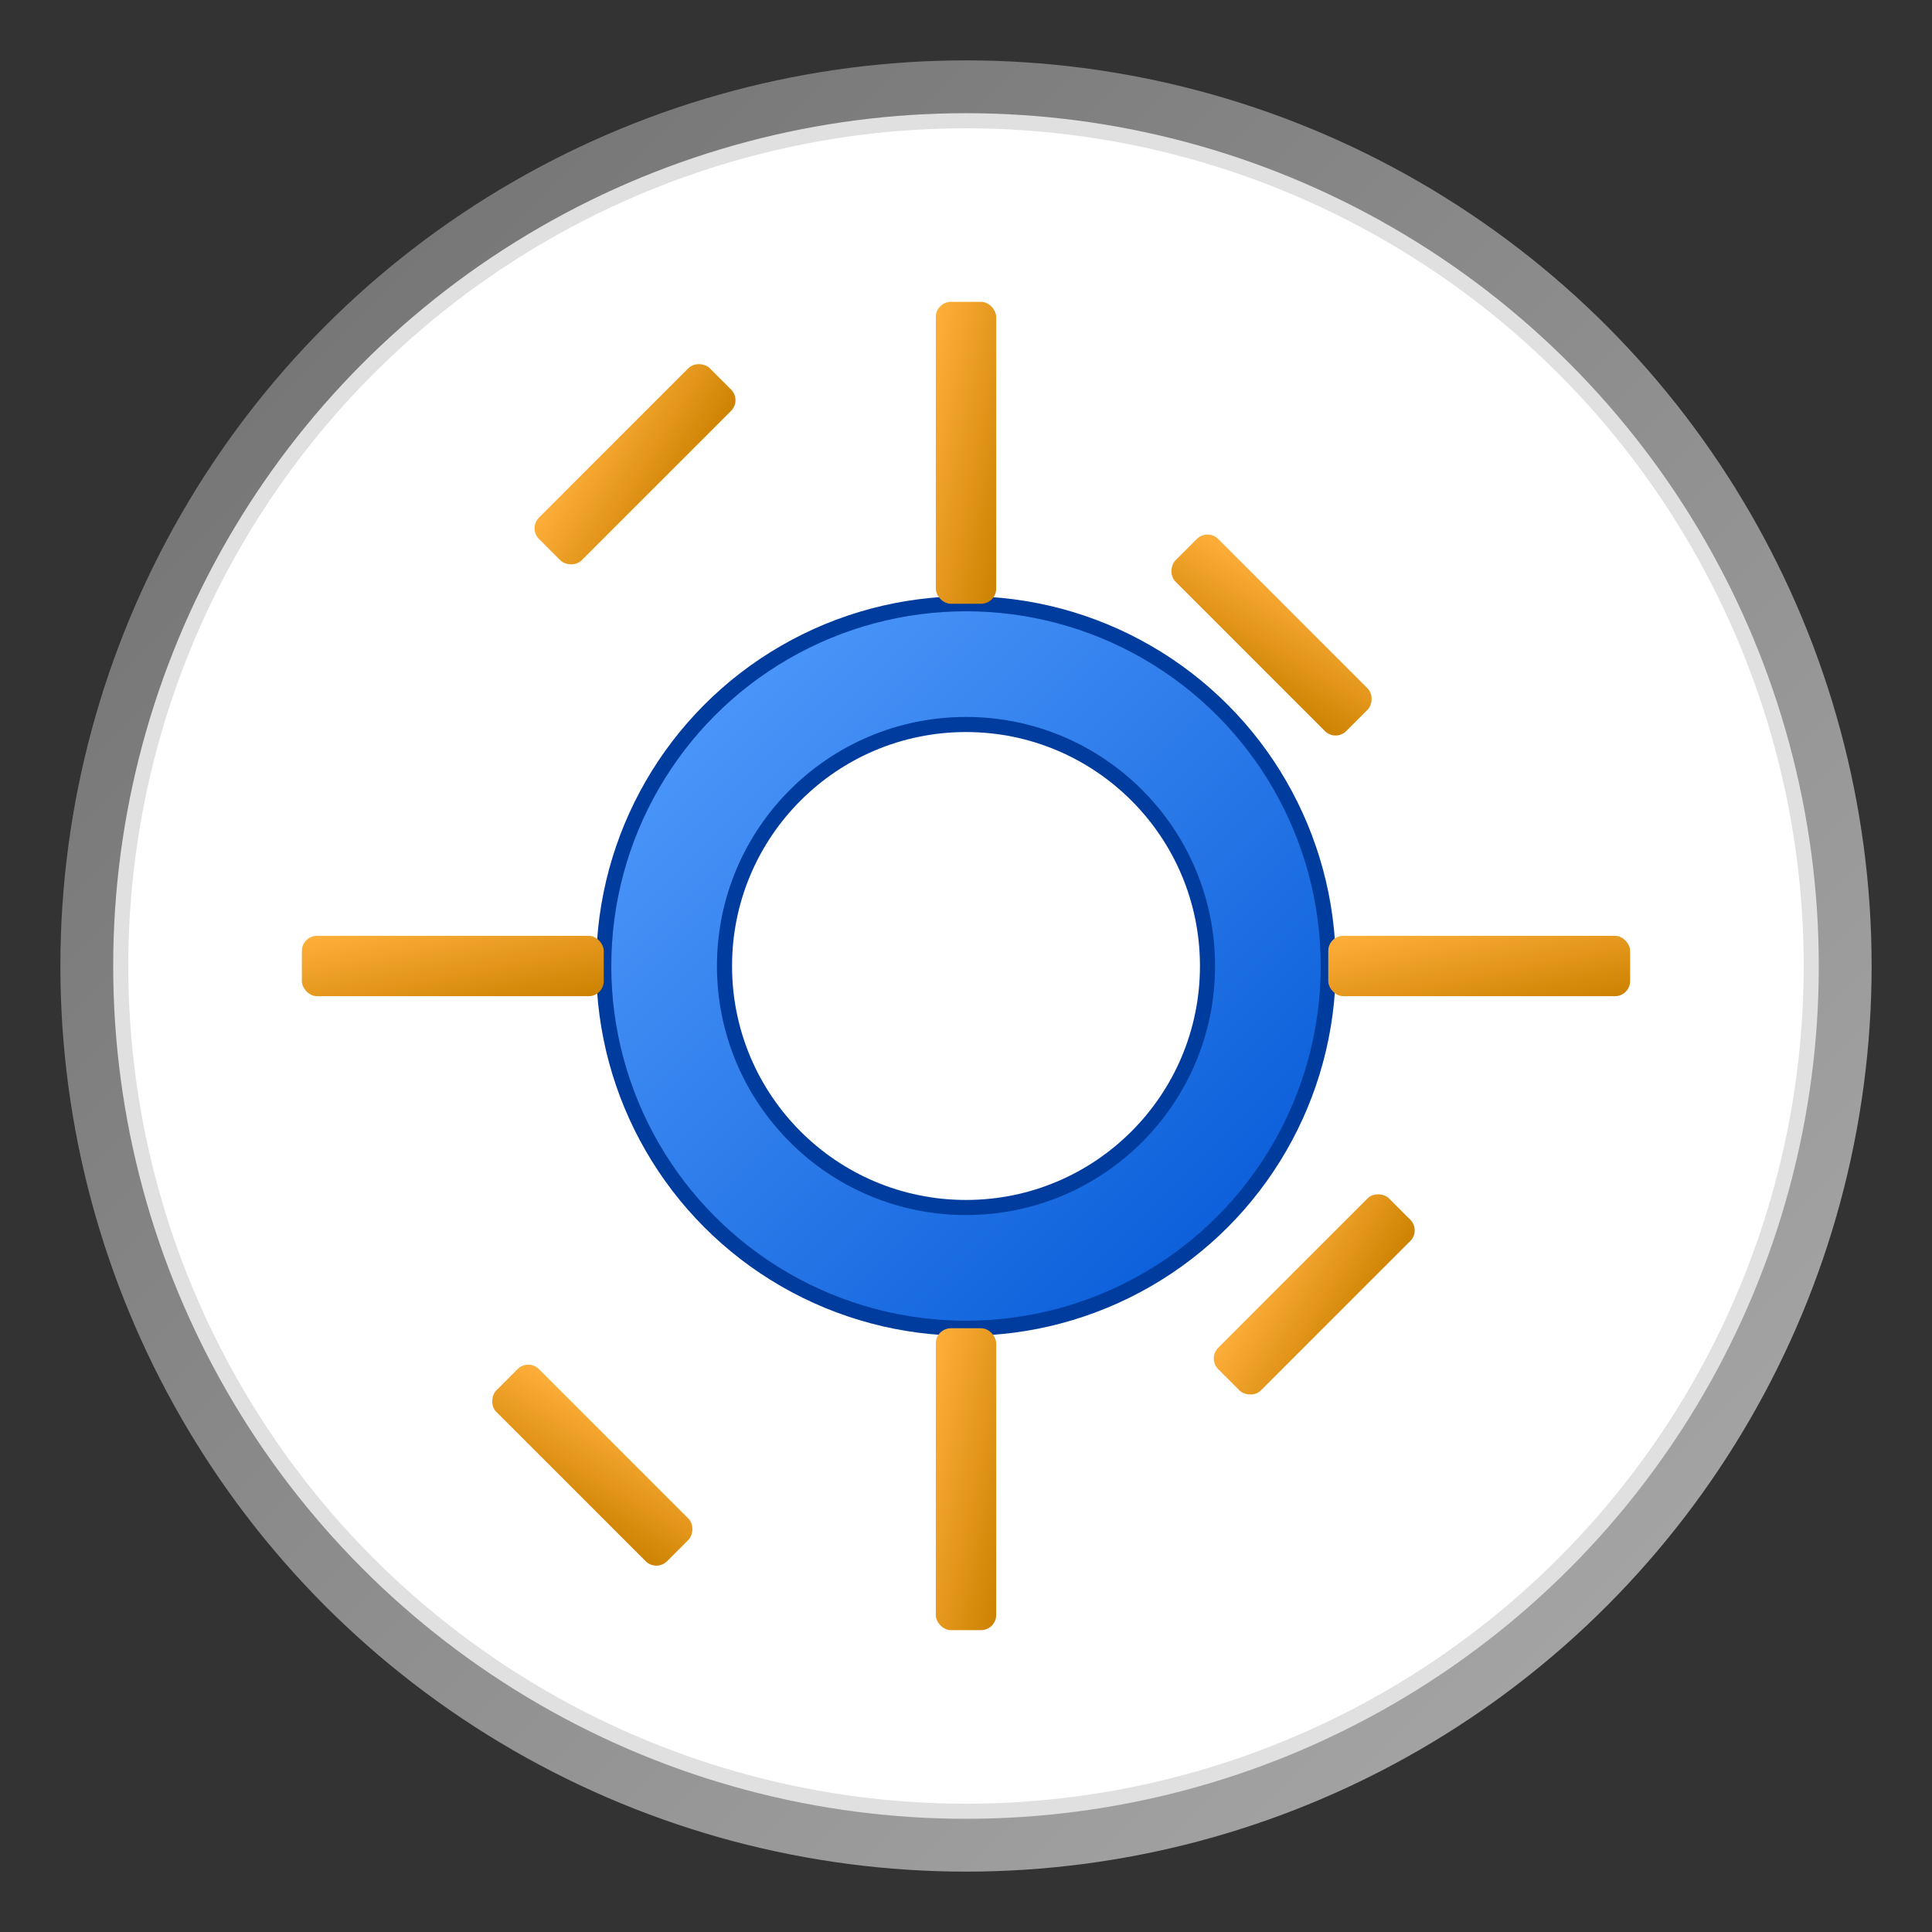 <svg width="128" height="128" viewBox="0 0 128 128" fill="none" xmlns="http://www.w3.org/2000/svg">
  <rect x="0" y="0" width="128" height="128" fill="#333333" stroke="none"/>
  <defs>
    <linearGradient id="grad1" x1="0%" y1="0%" x2="100%" y2="100%">
      <stop offset="0%" style="stop-color:#6e6e6e;stop-opacity:1" />
      <stop offset="100%" style="stop-color:#acacac;stop-opacity:1" />
    </linearGradient>
    <linearGradient id="grad2" x1="0%" y1="0%" x2="100%" y2="100%">
      <stop offset="0%" style="stop-color:#57a0ff;stop-opacity:1" />
      <stop offset="100%" style="stop-color:#0055d4;stop-opacity:1" />
    </linearGradient>
    <linearGradient id="grad3" x1="0%" y1="0%" x2="100%" y2="100%">
      <stop offset="0%" style="stop-color:#ffb03c;stop-opacity:1" />
      <stop offset="100%" style="stop-color:#cc8100;stop-opacity:1" />
    </linearGradient>
  </defs>
  
  <!-- Base Circle -->
  <circle cx="64" cy="64" r="60" fill="url(#grad1)" />
  <circle cx="64" cy="64" r="56" fill="#ffffff" stroke="#e0e0e0" stroke-width="1" />
  
  <!-- Gear Elements -->
  <circle cx="64" cy="64" r="24" fill="url(#grad2)" stroke="#003c9e" stroke-width="1" />
  
  <!-- Gear Teeth -->
  <g>
    <!-- Top -->
    <rect x="62" y="20" width="4" height="20" fill="url(#grad3)" rx="1" />
    <!-- Bottom -->
    <rect x="62" y="88" width="4" height="20" fill="url(#grad3)" rx="1" />
    <!-- Left -->
    <rect x="20" y="62" width="20" height="4" fill="url(#grad3)" rx="1" />
    <!-- Right -->
    <rect x="88" y="62" width="20" height="4" fill="url(#grad3)" rx="1" />
    
    <!-- Top-Right -->
    <rect x="80" y="35" width="16" height="4" fill="url(#grad3)" rx="1" transform="rotate(45 80 35)" />
    <!-- Top-Left -->
    <rect x="35" y="35" width="16" height="4" fill="url(#grad3)" rx="1" transform="rotate(-45 35 35)" />
    <!-- Bottom-Right -->
    <rect x="80" y="90" width="16" height="4" fill="url(#grad3)" rx="1" transform="rotate(-45 80 90)" />
    <!-- Bottom-Left -->
    <rect x="35" y="90" width="16" height="4" fill="url(#grad3)" rx="1" transform="rotate(45 35 90)" />
  </g>
  
  <!-- Inner Detail -->
  <circle cx="64" cy="64" r="16" fill="#ffffff" stroke="#003c9e" stroke-width="1" />
</svg>

